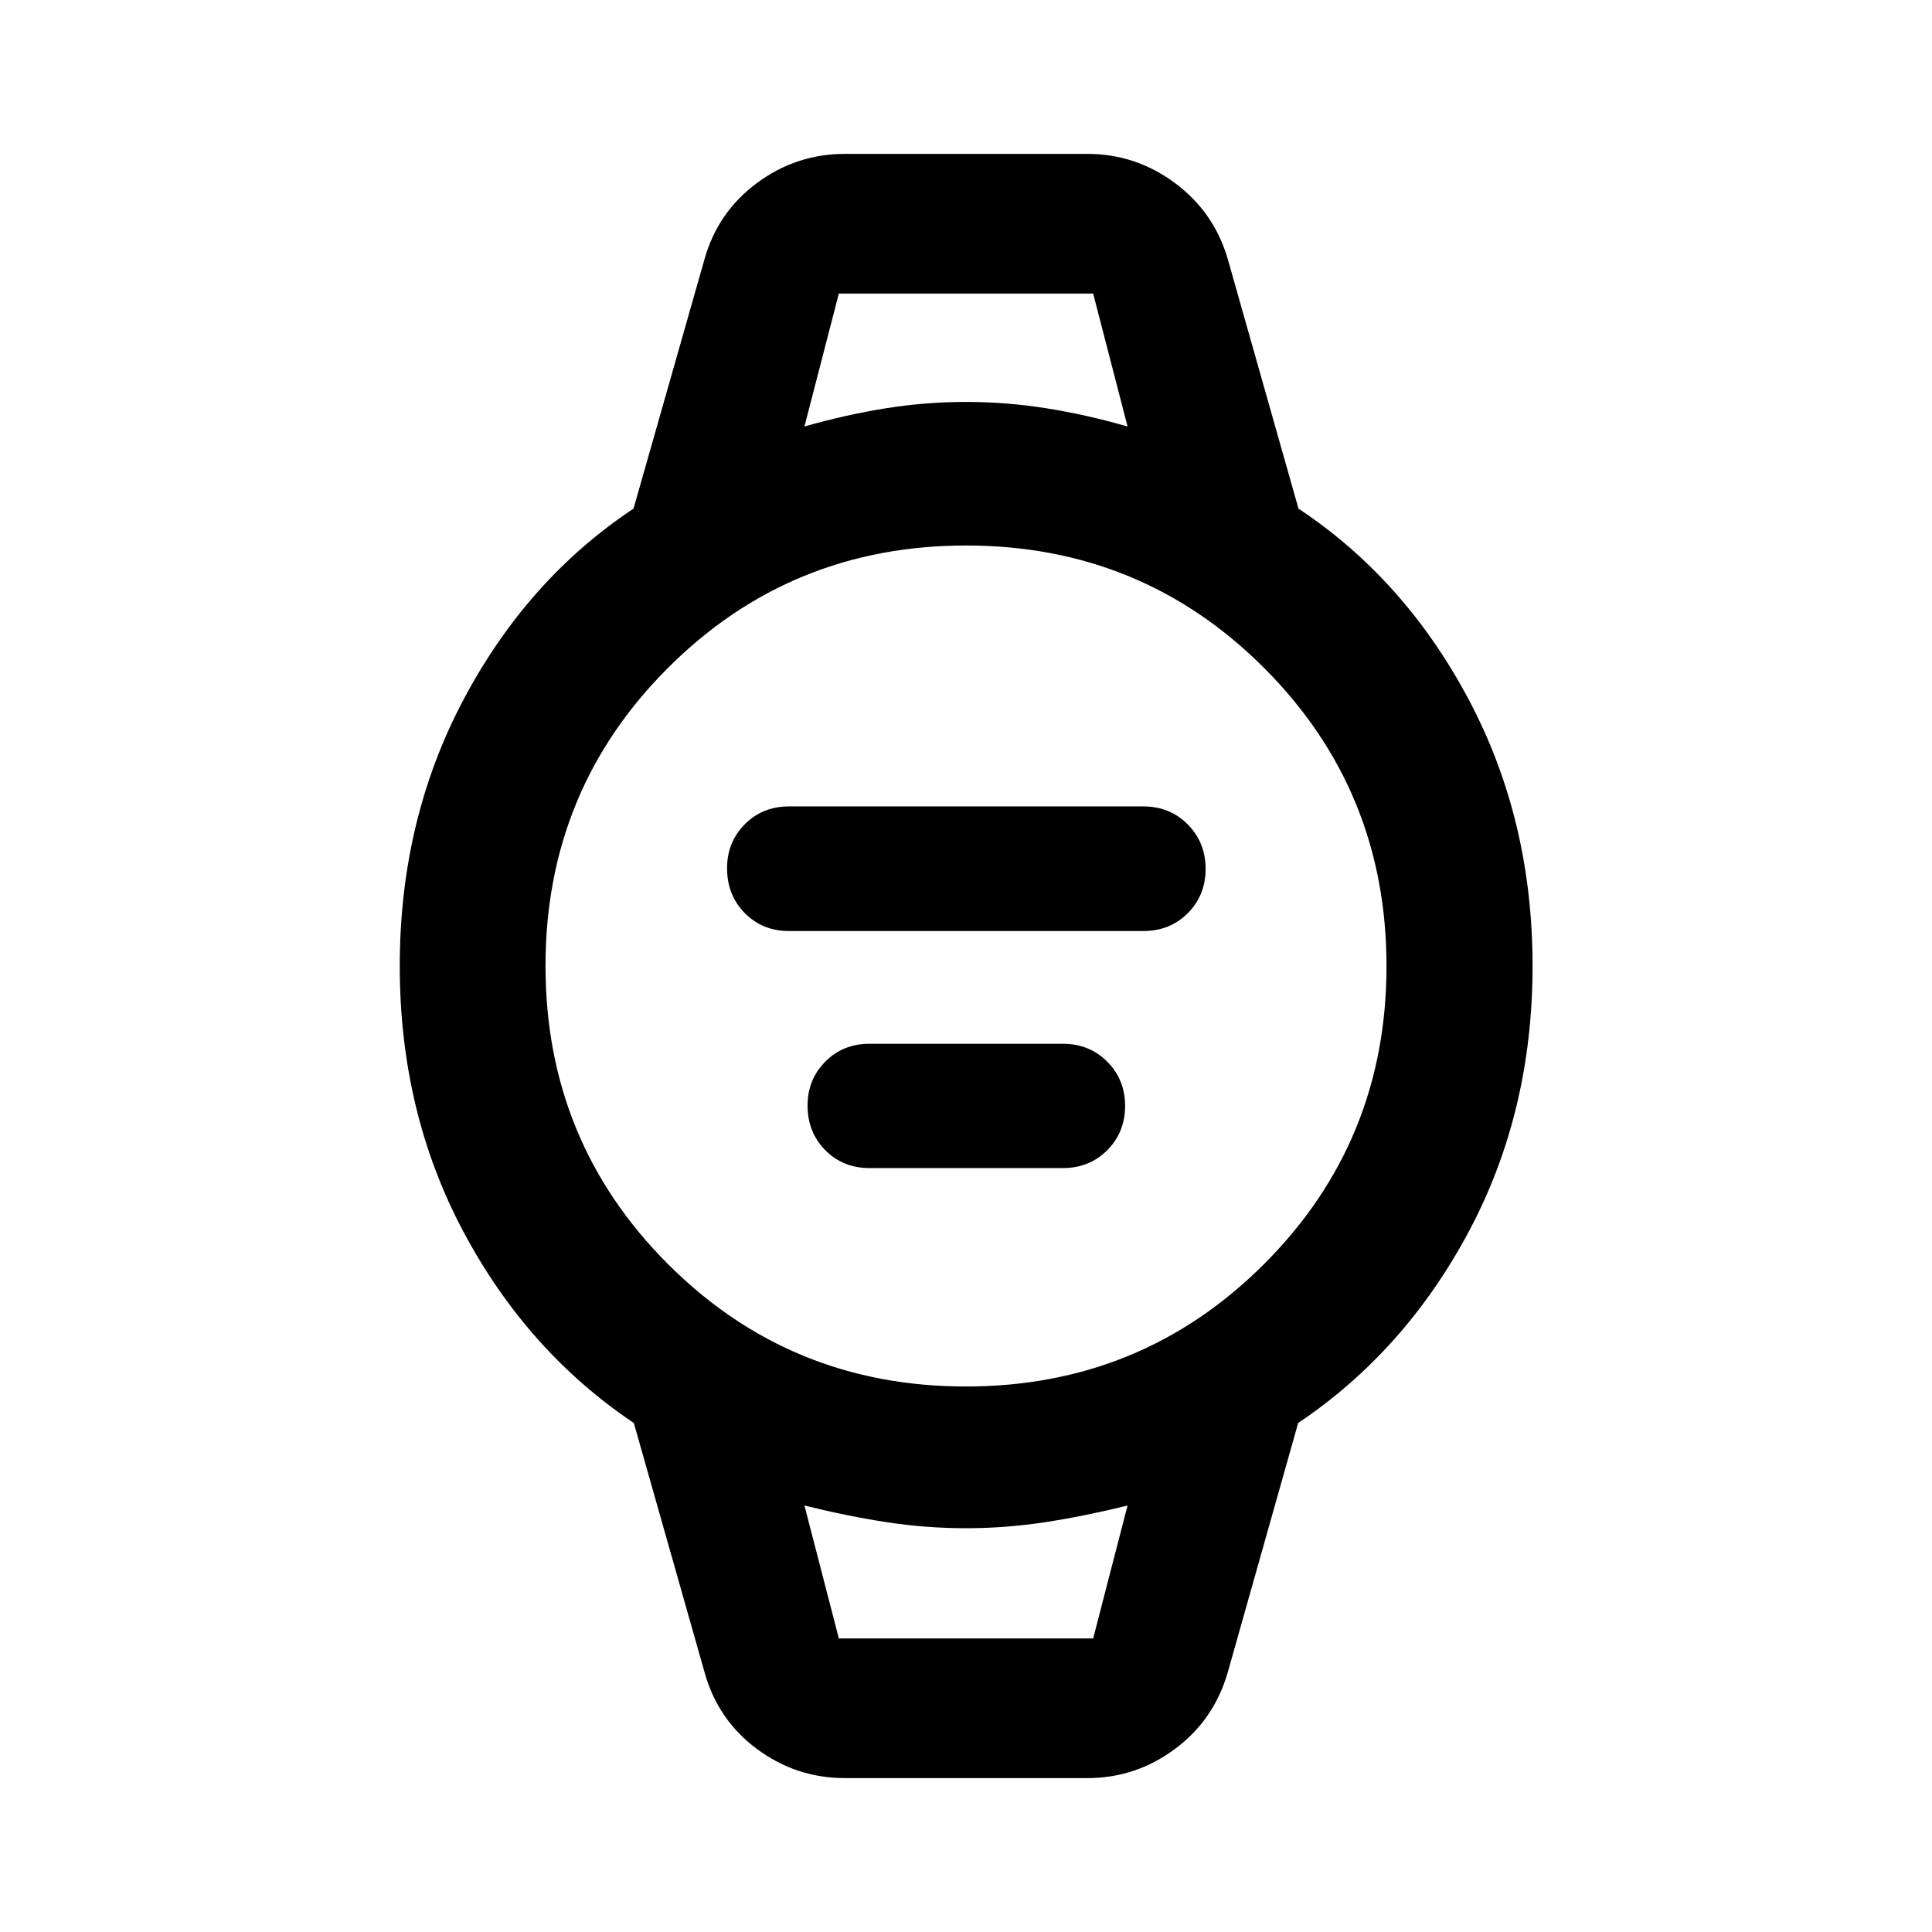 <svg xmlns="http://www.w3.org/2000/svg" height="40" viewBox="0 96 960 960" width="40"><path d="M392.073 558.63q-13.194 0-21.996-8.922-8.802-8.922-8.802-22.3 0-12.944 8.802-21.825 8.802-8.88 21.996-8.88h176.014q13.269 0 22.12 8.972t8.851 22.083q0 13.112-8.851 21.992t-22.12 8.88H392.073Zm40 117.783q-13.194 0-21.996-8.89-8.802-8.891-8.802-22.221 0-12.896 8.802-21.777 8.802-8.88 21.996-8.88h96.014q13.269 0 22.12 8.917 8.851 8.918 8.851 21.945 0 13.097-8.851 22.002-8.851 8.904-22.12 8.904h-96.014Zm-12.276 303.116q-24.162 0-43.68-14.473t-26.088-38.309l-35.078-123.666q-52.949-35.549-84.631-94.962-31.683-59.413-31.683-132.1 0-72.686 31.743-132.501 31.742-59.816 84.41-94.779l35.239-123.819q6.57-23.503 26.088-37.976 19.518-14.473 43.68-14.473h120.565q23.98 0 43.489 14.501 19.509 14.501 26.279 37.948l35.08 123.819q52.74 34.952 84.526 94.751 31.786 59.798 31.786 132.488 0 72.689-31.762 132.121-31.762 59.433-84.711 94.982L610.13 926.747q-6.77 23.78-26.279 38.281-19.509 14.501-43.489 14.501H419.797Zm60.145-194.587q87.27 0 148.135-60.807 60.865-60.808 60.865-148.077 0-87.27-60.807-148.135-60.808-60.865-148.077-60.865-87.27 0-148.135 60.807-60.865 60.808-60.865 148.077 0 87.27 60.807 148.135 60.808 60.865 148.077 60.865ZM399.724 307.92q20.885-5.935 40.587-9.069 19.703-3.134 39.685-3.134 19.982 0 39.803 3.134 19.821 3.134 40.477 9.069l-17.095-66.058H416.819l-17.095 66.058Zm17.095 602.218h126.362l17.095-66.058q-20.885 5.188-40.587 8.235-19.703 3.047-39.723 3.047-20.021 0-39.724-3.047-19.702-3.047-40.518-8.235l17.095 66.058Zm-17.095-668.276h160.552-160.552Zm17.095 668.276h-17.095 160.552-143.457Z"/></svg>